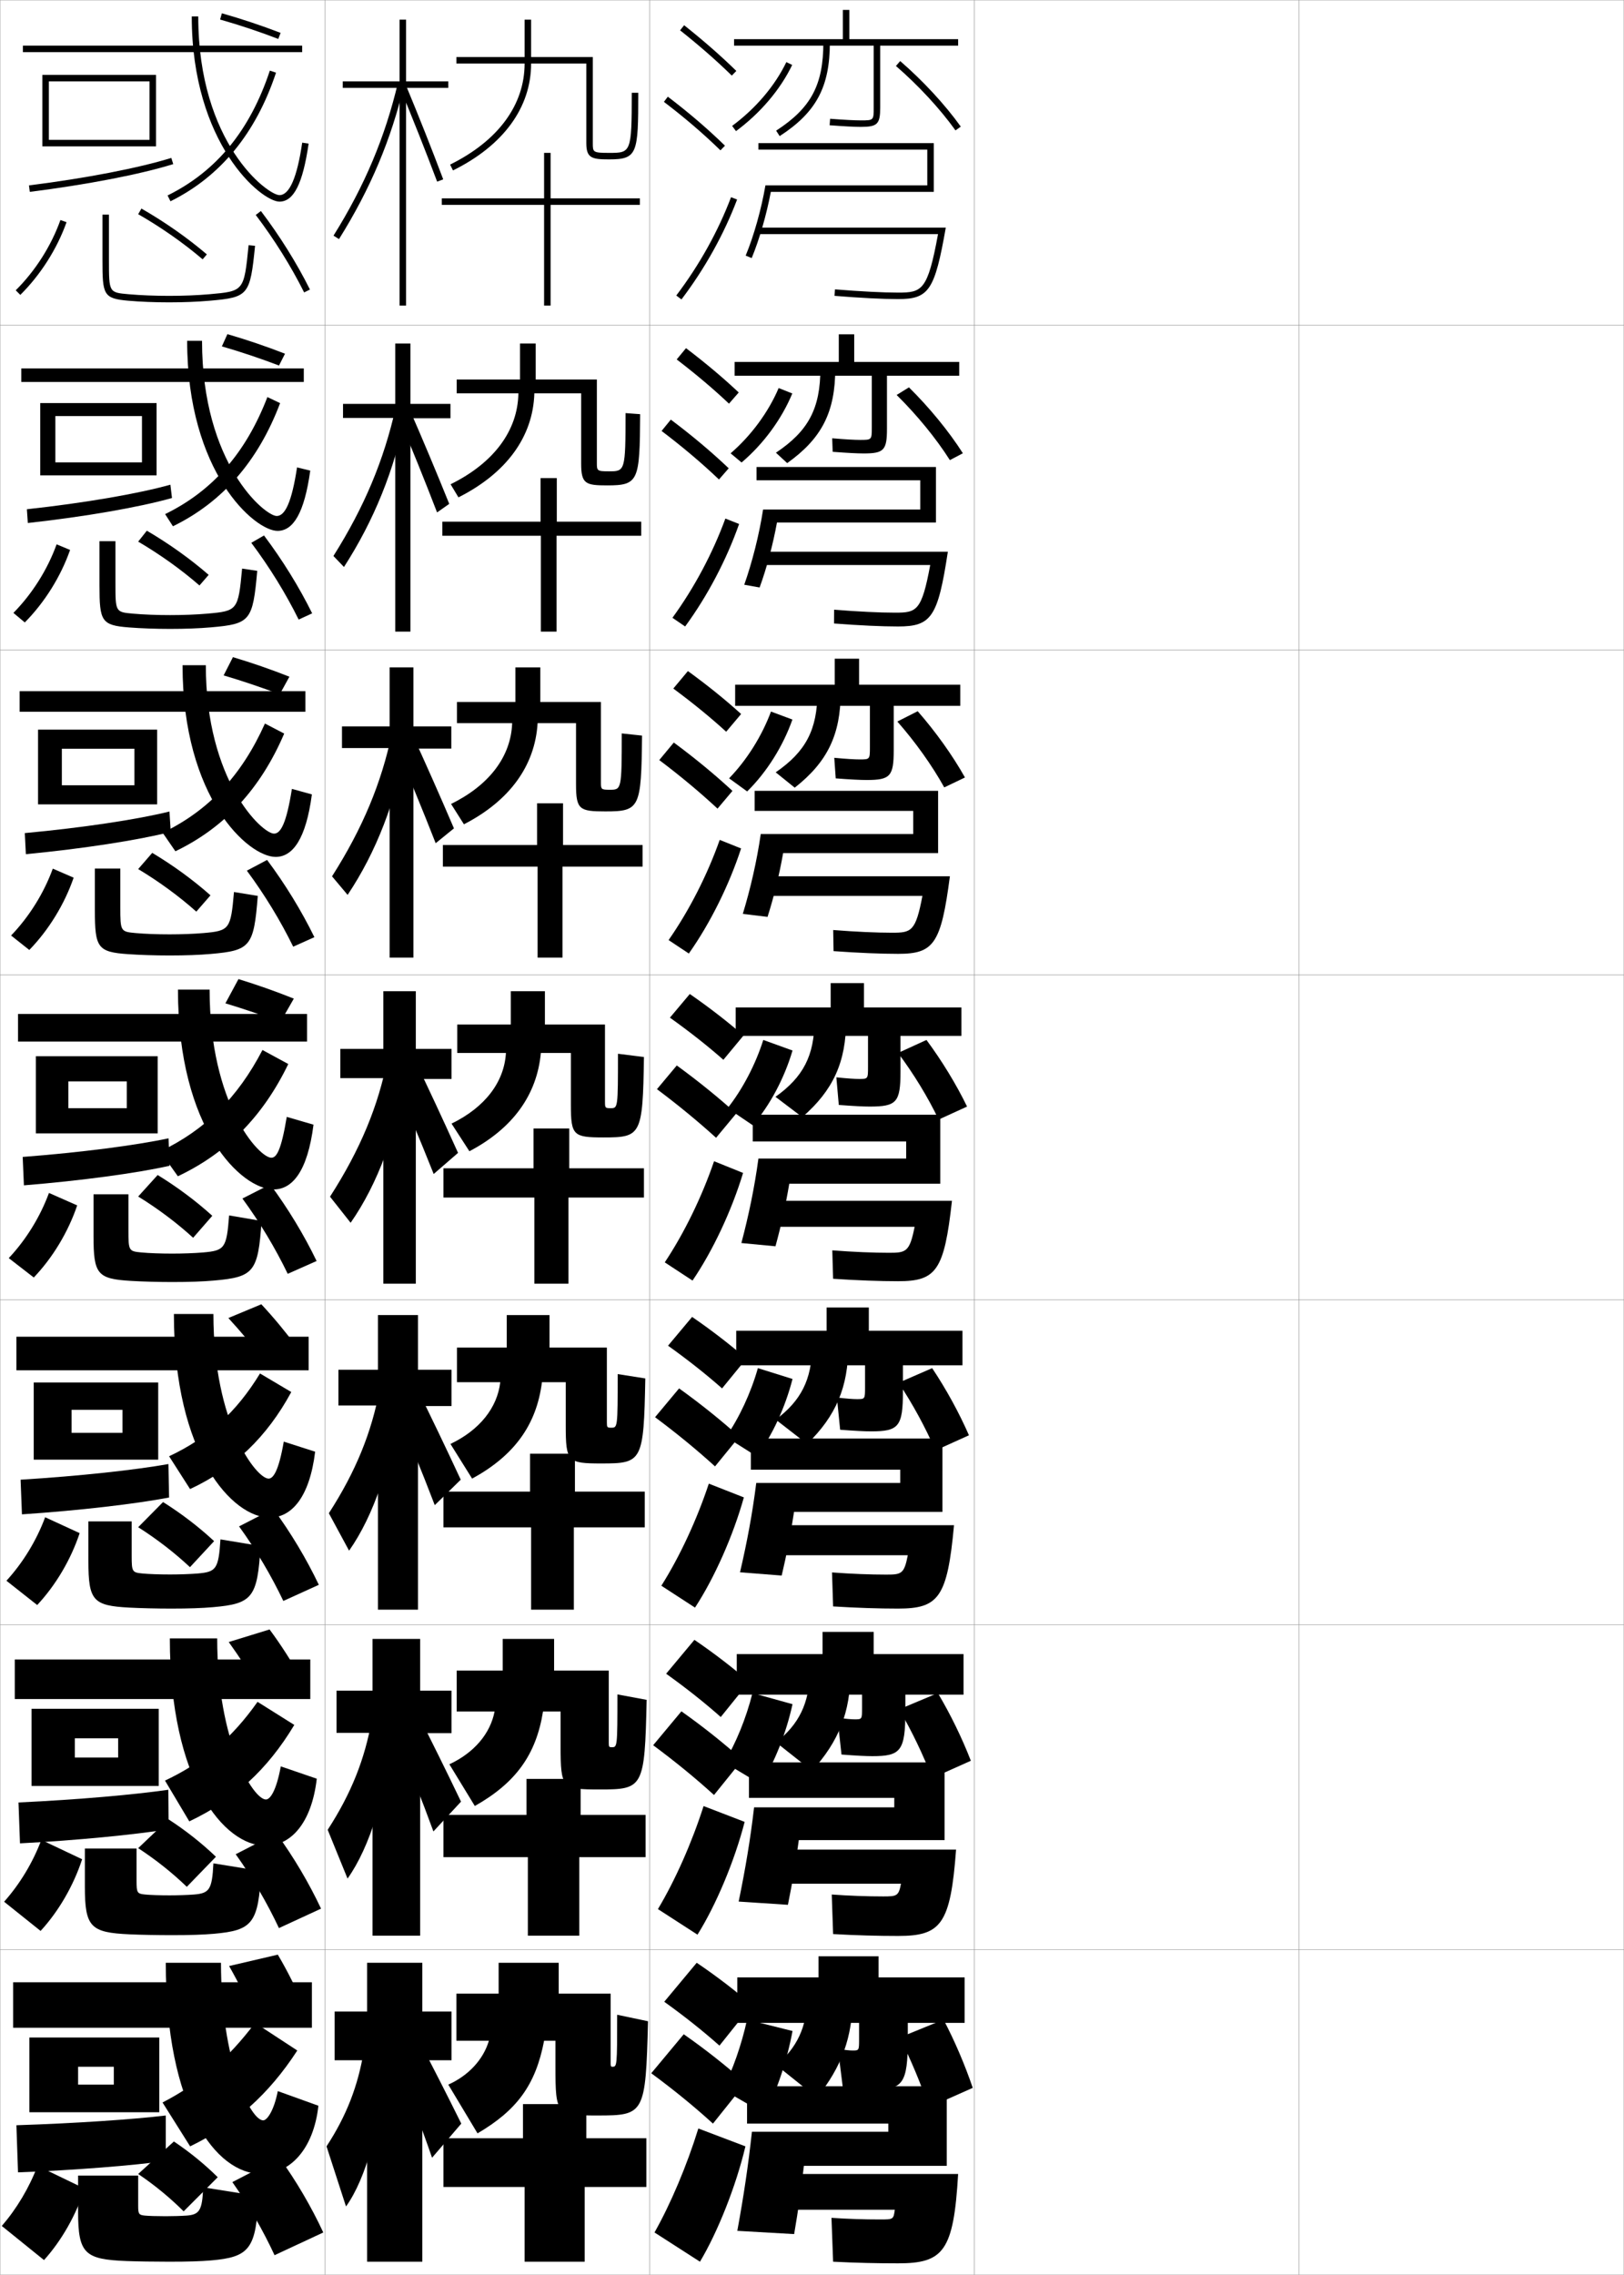 <?xml version="1.0" encoding="utf-8"?>
<!-- Generator: Adobe Illustrator 11 Build 225, SVG Export Plug-In . SVG Version: 6.0.0 Build 78)  -->
<!DOCTYPE svg PUBLIC "-//W3C//DTD SVG 1.0//EN"    "http://www.w3.org/TR/2001/REC-SVG-20010904/DTD/svg10.dtd">
<svg  xmlns="http://www.w3.org/2000/svg" xmlns:xlink="http://www.w3.org/1999/xlink" xmlns:a="http://ns.adobe.com/AdobeSVGViewerExtensions/3.0/"
	 width="500.1" height="700.1" viewBox="0 0 500.1 700.1"
	 overflow="visible" enable-background="new 0 0 500.1 700.1" xml:space="preserve">
		<g id="glyphs">
			<g>
				<rect x="0.05" y="0.05" fill="none" stroke="#999999" stroke-width="0.1" width="100" height="100"/> 
				<rect x="0.05" y="100.05" fill="none" stroke="#999999" stroke-width="0.1" width="100" height="100"/> 
				<rect x="0.05" y="200.05" fill="none" stroke="#999999" stroke-width="0.1" width="100" height="100"/> 
				<rect x="0.05" y="300.05" fill="none" stroke="#999999" stroke-width="0.1" width="100" height="100"/> 
				<rect x="0.05" y="400.05" fill="none" stroke="#999999" stroke-width="0.1" width="100" height="100"/> 
				<rect x="0.05" y="500.05" fill="none" stroke="#999999" stroke-width="0.1" width="100" height="100"/> 
				<rect x="0.05" y="600.05" fill="none" stroke="#999999" stroke-width="0.1" width="100" height="100"/> 
				<rect x="100.05" y="0.05" fill="none" stroke="#999999" stroke-width="0.1" width="100" height="100"/> 
				<rect x="100.05" y="100.05" fill="none" stroke="#999999" stroke-width="0.1" width="100" height="100"/> 
				<rect x="100.05" y="200.05" fill="none" stroke="#999999" stroke-width="0.1" width="100" height="100"/> 
				<rect x="100.05" y="300.05" fill="none" stroke="#999999" stroke-width="0.1" width="100" height="100"/> 
				<rect x="100.05" y="400.05" fill="none" stroke="#999999" stroke-width="0.1" width="100" height="100"/> 
				<rect x="100.05" y="500.05" fill="none" stroke="#999999" stroke-width="0.1" width="100" height="100"/> 
				<rect x="100.05" y="600.05" fill="none" stroke="#999999" stroke-width="0.1" width="100" height="100"/> 
				<rect x="200.05" y="0.05" fill="none" stroke="#999999" stroke-width="0.1" width="100" height="100"/> 
				<rect x="200.05" y="100.05" fill="none" stroke="#999999" stroke-width="0.1" width="100" height="100"/> 
				<rect x="200.05" y="200.05" fill="none" stroke="#999999" stroke-width="0.1" width="100" height="100"/> 
				<rect x="200.05" y="300.05" fill="none" stroke="#999999" stroke-width="0.1" width="100" height="100"/> 
				<rect x="200.05" y="400.05" fill="none" stroke="#999999" stroke-width="0.1" width="100" height="100"/> 
				<rect x="200.05" y="500.05" fill="none" stroke="#999999" stroke-width="0.1" width="100" height="100"/> 
				<rect x="200.05" y="600.05" fill="none" stroke="#999999" stroke-width="0.1" width="100" height="100"/> 
				<rect x="300.05" y="0.05" fill="none" stroke="#999999" stroke-width="0.1" width="100" height="100"/> 
				<rect x="300.05" y="100.05" fill="none" stroke="#999999" stroke-width="0.1" width="100" height="100"/> 
				<rect x="300.05" y="200.05" fill="none" stroke="#999999" stroke-width="0.1" width="100" height="100"/> 
				<rect x="300.05" y="300.05" fill="none" stroke="#999999" stroke-width="0.1" width="100" height="100"/> 
				<rect x="300.05" y="400.05" fill="none" stroke="#999999" stroke-width="0.1" width="100" height="100"/> 
				<rect x="300.05" y="500.05" fill="none" stroke="#999999" stroke-width="0.1" width="100" height="100"/> 
				<rect x="300.05" y="600.05" fill="none" stroke="#999999" stroke-width="0.1" width="100" height="100"/> 
				<rect x="400.05" y="0.05" fill="none" stroke="#999999" stroke-width="0.1" width="100" height="100"/> 
				<rect x="400.05" y="100.05" fill="none" stroke="#999999" stroke-width="0.1" width="100" height="100"/> 
				<rect x="400.05" y="200.05" fill="none" stroke="#999999" stroke-width="0.1" width="100" height="100"/> 
				<rect x="400.05" y="300.05" fill="none" stroke="#999999" stroke-width="0.1" width="100" height="100"/> 
				<rect x="400.05" y="400.05" fill="none" stroke="#999999" stroke-width="0.1" width="100" height="100"/> 
				<rect x="400.05" y="500.05" fill="none" stroke="#999999" stroke-width="0.1" width="100" height="100"/> 
				<rect x="400.05" y="600.05" fill="none" stroke="#999999" stroke-width="0.1" width="100" height="100"/> 
			</g>
			<g>
				<polygon points="15.05,45.05 15.05,43.05 46.05,43.05 46.05,25.05 
					15.05,25.05 15.05,45.05 13.05,45.05 13.05,23.05 48.05,23.05 
					48.05,45.05 "/>
				<path d="M8.925,57.058l0.249,1.984c17.554-2.198,34.066-5.39,44.173-8.537
					l-0.594-1.91C42.752,51.709,26.368,54.873,8.925,57.058z"/>
			</g>
			<g>
				<g>
					<polygon points="17.049,146.299 17.049,142.299 43.717,142.299 43.717,128.049 
						17.049,128.049 17.049,146.299 12.383,146.299 12.383,124.05 48.216,124.05 
						48.216,146.299 "/>
					<path d="M52.963,153.262l-0.495-4.092c-10.027,2.795-26.536,5.631-44.19,7.553
						l0.291,4.237C26.136,159.019,42.861,156.116,52.963,153.262z"/>
				</g>
				<g>
					<polygon points="19.049,247.55 19.049,241.675 41.383,241.675 41.383,230.425 
						19.049,230.425 19.049,247.55 11.716,247.55 11.716,224.55 48.383,224.55 
						48.383,247.55 "/>
					<path d="M52.581,256.02l-0.396-6.273c-10.054,2.477-26.688,4.984-44.552,6.643
						l0.333,6.489C25.546,261.193,42.481,258.581,52.581,256.02z"/>
				</g>
				<g>
					<polygon points="21.05,348.8 21.05,341.05 39.05,341.05 39.05,332.8 
						21.05,332.8 21.05,348.8 11.05,348.8 11.05,325.05 48.55,325.05 
						48.55,348.8 "/>
					<path d="M52.198,358.777l-0.297-8.455c-10.08,2.157-26.839,4.337-44.914,5.731
						l0.375,8.742C24.955,363.368,42.103,361.045,52.198,358.777z"/>
				</g>
				<g>
					<polygon points="22.05,449.216 22.05,440.966 37.717,440.966 37.717,433.883 
						22.05,433.883 22.05,449.216 10.383,449.216 10.383,425.466 48.717,425.466 
						48.717,449.216 "/>
					<path d="M52.065,460.868l-0.198-10.303c-10.356,1.838-27.24,3.689-45.525,4.82
						l0.416,10.662C24.364,464.876,41.724,462.843,52.065,460.868z"/>
				</g>
				<g>
					<polygon points="23.049,549.633 23.049,540.883 36.384,540.883 36.384,534.966 
						23.049,534.966 23.049,549.633 9.716,549.633 9.716,525.883 48.883,525.883 
						48.883,549.633 "/>
					<path d="M51.933,562.959l-0.099-12.151c-10.633,1.519-27.642,3.042-46.138,3.91
						l0.458,12.581C23.773,566.385,41.345,564.64,51.933,562.959z"/>
				</g>
			</g>
			<g>
				<rect x="7.05" y="14.05" width="86" height="2"/> 
				<path d="M59.05,5.05c0,39.325,21.463,57,27,57c4.417,0,7.189-5.507,8.99-17.855
					l-1.98-0.289c-1.561,10.713-3.92,16.145-7.01,16.145c-3.563,0-25-15.851-25-55
					H59.05z"/>
				<path d="M51.606,60.153l0.887,1.793c15.374-7.602,26.311-20.919,32.506-39.581
					l-1.898-0.631C76.995,40.127,66.693,52.694,51.606,60.153z"/>
				<path d="M67.776,6.012c5.963,1.69,12.158,3.756,17.914,5.972l0.719-1.867
					c-5.812-2.237-12.066-4.322-18.086-6.028L67.776,6.012z"/>
			</g>
			<g>
				<rect x="6.55" y="113.383" width="87" height="4.167"/> 
				<path d="M57.633,104.883c0,40.609,20.849,58.5,27.833,58.5
					c4.831,0,8.259-5.476,10.075-18.547l-4.067-0.991
					c-1.623,10.655-3.682,14.954-6.258,14.954c-3.621,0-23-16.024-23-53.917H57.633z"/>
				<path d="M50.847,158.219l2.406,3.744c15.278-7.443,26.274-20.083,33.004-37.901
					l-3.915-1.859C75.731,139.348,65.539,151.038,50.847,158.219z"/>
				<path d="M68.322,106.601c5.806,1.681,11.929,3.73,17.595,5.893l1.849-3.639
					c-5.718-2.231-11.84-4.31-17.738-6.023L68.322,106.601z"/>
			</g>
			<g>
				<rect x="6.05" y="212.716" width="88" height="6.333"/> 
				<path d="M56.216,204.716c0,40.894,20.235,59,28.667,59
					c5.245,0,9.329-5.445,11.16-19.237l-6.153-1.693
					c-1.684,10.598-3.443,13.763-5.507,13.763c-3.677,0-21-16.199-21-51.833H56.216z"/>
				<path d="M50.087,256.286l3.924,5.695C69.193,254.696,80.25,242.735,87.516,225.761
					l-5.932-3.088C74.468,238.569,64.385,249.383,50.087,256.286z"/>
				<path d="M68.867,207.857c5.65,1.67,11.699,3.704,17.276,5.814l2.979-5.411
					c-5.623-2.225-11.614-4.299-17.391-6.019L68.867,207.857z"/>
			</g>
			<rect x="5.55" y="312.05" width="89" height="8.5"/> 
			<path d="M54.8,304.55c0,43.177,19.62,61.5,29.5,61.5
				c5.659,0,10.398-5.414,12.245-19.928l-8.24-2.395
				c-1.745,10.54-3.204,12.572-4.755,12.572c-3.734,0-19-16.372-19-51.75H54.8z"/>
			<path d="M49.328,354.352l5.443,7.646c15.085-7.126,26.202-18.409,34.003-34.54
				l-7.949-4.316C73.204,337.79,63.231,347.727,49.328,354.352z"/>
			<g>
				<path d="M4.845,89.34l1.41,1.42C12.497,84.562,17.554,76.617,20.491,68.386
					l-1.883-0.672C15.769,75.669,10.881,83.35,4.845,89.34z"/>
				<path d="M31.55,66.05v14c0,10.634,0.256,11.824,7.912,12.496
					c3.704,0.325,8.175,0.504,12.588,0.504c4.479,0,8.83-0.174,12.588-0.504
					c11.867-1.041,12.387-1.673,13.907-16.896l-1.99-0.199
					c-1.415,14.166-1.415,14.166-12.093,15.104
					c-3.699,0.324-7.991,0.496-12.412,0.496c-4.357,0-8.766-0.176-12.412-0.496
					c-6.088-0.534-6.088-0.534-6.088-10.504v-14H31.55z"/>
				<path d="M42.553,65.917c7.091,4.065,13.954,8.869,19.849,13.894l1.297-1.521
					c-5.986-5.104-12.954-9.981-20.151-14.106L42.553,65.917z"/>
				<path d="M78.753,66.153c5.73,7.555,10.883,15.799,14.902,23.844l1.789-0.895
					c-4.074-8.153-9.295-16.507-15.098-24.158L78.753,66.153z"/>
			</g>
			<g>
				<path d="M4.128,188.625l3.508,2.934c6.113-6.174,11.072-14.113,13.947-22.312
					l-4.152-1.727C14.641,175.268,9.93,182.74,4.128,188.625z"/>
				<path d="M30.633,166.55h4.917v13.059c0,8.721,0.041,8.768,5.407,9.245
					c3.23,0.287,7.334,0.446,11.427,0.446c3.986,0,8.082-0.155,11.427-0.446
					c9.347-0.816,9.542-1.047,10.744-13.869l4.659,0.701
					c-1.364,15.416-2.167,16.325-14.173,17.378
					c-3.667,0.322-7.942,0.486-12.656,0.486c-4.431,0-9.034-0.167-12.657-0.453
					c-8.537-0.656-9.093-1.928-9.093-12.938V166.55z"/>
				<path d="M42.552,166.689c6.77,3.969,13.274,8.621,18.874,13.495l2.831-3.268
					c-5.652-4.909-12.215-9.595-19.043-13.588L42.552,166.689z"/>
				<path d="M77.385,167.052c5.623,7.496,10.643,15.641,14.585,23.62l4.158-1.912
					c-4.001-8.097-9.119-16.379-14.832-23.965L77.385,167.052z"/>
			</g>
			<g>
				<path d="M3.413,287.91l5.607,4.447c5.983-6.151,10.844-14.083,13.658-22.25
					l-6.422-2.781C13.514,274.867,8.98,282.13,3.413,287.91z"/>
				<path d="M29.216,267.3h7.833v11.867c0,7.472,0.081,7.566,4.725,7.986
					c2.814,0.253,6.615,0.397,10.442,0.397c3.552,0,7.45-0.139,10.441-0.397
					c8.017-0.695,8.406-1.158,9.395-12.635l7.328,1.202
					c-1.209,15.608-2.294,16.796-14.438,17.861c-3.578,0.313-7.775,0.469-12.725,0.469
					c-4.448,0-9.185-0.155-12.726-0.402c-9.418-0.639-10.275-1.993-10.275-13.379
					V267.3z"/>
				<path d="M42.552,267.461c6.449,3.873,12.594,8.373,17.898,13.096l4.365-5.015
					c-5.317-4.716-11.476-9.208-17.935-13.071L42.552,267.461z"/>
				<path d="M76.019,267.952c5.515,7.436,10.402,15.483,14.268,23.396l6.526-2.93
					c-3.929-8.041-8.943-16.25-14.565-23.772L76.019,267.952z"/>
			</g>
			<g>
				<path d="M2.697,387.194l7.705,5.961c5.854-6.129,10.616-14.054,13.368-22.188
					l-8.691-3.836C12.386,374.466,8.03,381.521,2.697,387.194z"/>
				<path d="M28.8,367.55h10.75v11.176c0,6.224,0.121,6.364,4.044,6.727
					c2.397,0.221,5.895,0.348,9.456,0.348c3.117,0,6.819-0.123,9.456-0.348
					c6.686-0.573,7.271-1.268,8.046-11.4l9.996,1.704
					c-1.053,15.8-2.421,17.266-14.704,18.343
					c-3.487,0.305-7.608,0.451-12.794,0.451c-4.465,0-9.335-0.143-12.794-0.352
					c-10.3-0.623-11.456-2.058-11.456-13.82V367.55z"/>
				<path d="M42.552,368.233c6.128,3.777,11.914,8.125,16.924,12.697l5.898-6.762
					c-4.982-4.521-10.736-8.821-16.826-12.553L42.552,368.233z"/>
				<path d="M74.651,368.852c5.407,7.376,10.162,15.325,13.951,23.172l8.895-3.947
					c-3.855-7.984-8.767-16.122-14.299-23.579L74.651,368.852z"/>
			</g>
			<g>
				<path d="M1.981,486.479l9.47,7.474c5.724-6.105,10.389-14.023,13.079-22.125
					L13.902,466.938C11.258,474.064,7.08,480.911,1.981,486.479z"/>
				<path d="M27.216,468.216h13.333v10.568c0,4.975,0.161,5.162,3.363,5.467
					c1.981,0.188,5.174,0.299,8.471,0.299c2.682,0,6.188-0.107,8.471-0.299
					c5.715-0.482,6.441-1.347,7.031-10.499l12.331,2.039
					c-0.895,15.962-2.549,17.766-14.636,18.824
					c-3.397,0.297-7.441,0.435-12.862,0.435c-4.482,0-9.486-0.122-12.863-0.302
					c-11.183-0.58-12.637-2.122-12.637-14.261V468.216z"/>
				<path d="M65.933,474.296c-4.648-4.328-9.998-8.436-15.718-12.035l-7.664,7.744
					C48.358,473.687,53.785,477.882,58.5,482.304L65.933,474.296z"/>
				<path d="M73.617,469.751c5.299,7.316,9.922,15.167,13.634,22.948l10.93-4.966
					c-3.782-7.928-8.59-15.994-14.032-23.386L73.617,469.751z"/>
			</g>
			<g>
				<path d="M1.266,585.265l11.235,8.987c5.595-6.083,10.161-13.994,12.79-22.062
					l-12.564-5.945C10.13,573.164,6.13,579.801,1.266,585.265z"/>
				<path d="M26.133,568.883h15.917v9.961c0,3.726,0.201,3.96,2.681,4.207
					c1.564,0.155,4.455,0.249,7.485,0.249c2.248,0,5.557-0.091,7.486-0.249
					c4.745-0.392,5.611-1.426,6.015-9.598l14.665,2.374
					c-0.736,16.124-2.676,18.265-14.568,19.306
					c-3.307,0.289-7.275,0.417-12.931,0.417c-4.499,0-9.638-0.101-12.932-0.251
					c-12.065-0.538-13.818-2.187-13.818-14.701V568.883z"/>
				<path d="M66.491,571.423c-4.313-4.134-9.258-8.049-14.609-11.518l-9.332,8.872
					c5.486,3.586,10.554,7.629,14.974,11.899L66.491,571.423z"/>
				<path d="M72.583,570.65c5.192,7.258,9.682,15.01,13.317,22.724l12.965-5.982
					c-3.709-7.871-8.415-15.866-13.766-23.192L72.583,570.65z"/>
			</g>
			<g>
				<rect x="5.05" y="411.383" width="90" height="10.334"/> 
				<path d="M53.55,404.384c0,43.571,18.173,62.666,29.5,62.666
					c6.63,0,12.266-6.077,13.997-20.285l-9.66-3.096
					c-1.58,9.113-3.259,11.381-4.67,11.381c-3.79,0-17-16.99-17-50.666H53.55z"/>
				<path d="M58.531,458.266c13.538-6.328,23.635-15.968,31.168-29.861l-9.632-5.711
					c-7.229,11.856-15.996,19.873-27.998,25.475L58.531,458.266z"/>
			</g>
			<g>
				<rect x="4.55" y="510.716" width="91" height="12.167"/> 
				<path d="M52.3,504.217c0,43.967,16.726,63.833,29.5,63.833
					c7.601,0,14.133-6.74,15.749-20.643l-11.08-3.798
					c-1.415,7.687-3.313,10.19-4.585,10.19c-3.846,0-15-17.608-15-49.583H52.3z"/>
				<path d="M58.291,560.533c13.729-6.482,24.102-15.932,32.334-29.681l-11.316-7.105
					c-7.871,11.157-16.683,18.67-28.499,24.237L58.291,560.533z"/>
			</g>
			<g>
				<polygon points="24.05,650.05 24.05,641.55 35.05,641.55 35.05,636.05 
					24.05,636.05 24.05,650.05 9.05,650.05 9.05,627.05 49.05,627.05 
					49.05,650.05 "/>
				<path d="M51.05,665.05v-14c-10.159,1.2-27.293,2.395-46,3l0.5,14.5
					C23.183,667.893,40.966,666.438,51.05,665.05z"/>
			</g>
			<g>
				<path d="M0.55,685.05l13,10.5c5.465-6.06,9.933-13.964,12.5-22l-14.5-7
					C9.003,673.263,5.181,679.691,0.55,685.05z"/>
				<path d="M65.05,695.65c-3.217,0.281-7.108,0.399-13,0.399
					c-4.516,0-9.789-0.079-13-0.2c-12.948-0.496-15-2.252-15-15.143v-11.157h18.5v9.353
					c0,2.477,0.241,2.758,2,2.947c1.147,0.123,3.734,0.2,6.5,0.2
					c1.812,0,4.926-0.075,6.5-0.2c3.774-0.3,4.782-1.504,5-8.695l17,2.708
					C78.972,692.148,76.745,694.627,65.05,695.65z"/>
				<path d="M67.05,670.05c-3.979-3.94-8.519-7.662-13.5-11l-11,10
					c5.166,3.489,9.874,7.38,14,11.5L67.05,670.05z"/>
				<path d="M71.55,671.55c5.084,7.198,9.441,14.852,13,22.5l15-7
					c-3.636-7.815-8.238-15.738-13.5-23L71.55,671.55z"/>
			</g>
			<g>
				<rect x="4.05" y="610.05" width="92" height="14"/> 
				<path d="M81.05,652.55c-3.902,0-13-18.227-13-48.5h-17c0,44.362,15.278,65,29.5,65
					c8.572,0,16-7.403,17.5-21l-12.5-4.5C84.302,649.81,82.182,652.55,81.05,652.55z"/>
				<path d="M58.55,660.55c13.687-6.651,24.168-15.9,33-29.5l-13-8.5
					c-8.409,11.139-17.104,18.601-28.5,24.5L58.55,660.55z"/>
			</g>
			<path d="M69.413,308.78c5.493,1.66,11.47,3.679,16.957,5.736l4.109-7.184
				c-5.528-2.219-11.388-4.287-17.043-6.014L69.413,308.78z"/>
			<g>
				<path d="M80.474,401.396c3.813,4.081,7.588,8.655,10.979,13.214l-10.157,4.04
					c-3.431-4.444-7.287-9.004-10.975-13.021L80.474,401.396z"/>
				<path d="M83.012,501.473c3.437,4.62,6.8,9.874,9.739,15.106l-12.578,3.771
					c-3.011-5.153-6.409-10.396-9.737-15.011L83.012,501.473z"/>
				<path d="M79.05,622.05c-2.592-5.863-5.531-11.787-8.5-17l15-3.5
					c3.06,5.16,6.011,11.094,8.5,17L79.05,622.05z"/>
			</g>
			<g>
				<path d="M194.55,28.55c0,18.5-0.263,18.5-7,18.5c-5,0-5-0.227-5-3v-26.5h-19v-11.5h-2v11.5h-21v2h21
					c0,12.748-8.148,23.793-22.943,31.104l0.887,1.793
					c15.513-7.664,24.057-19.348,24.057-32.896h17v24.5c0,4.612,1.71,5,7,5
					c8.75,0,9-1.736,9-20.5H194.55z"/>
				<polygon points="197.05,61.05 169.55,61.05 169.55,47.05 167.55,47.05 
					167.55,61.05 136.05,61.05 136.05,63.05 167.55,63.05 167.55,94.05 
					169.55,94.05 169.55,63.05 197.05,63.05 "/>
			</g>
			<g>
				<g>
					<path d="M192.633,127.133c0,17.91-0.172,17.917-5.127,17.917
						c-3.682,0-3.706-0.176-3.706-2.667v-25.583h-18.834v-11.083h-4.833v11.083h-19.5v4.25
						h19c-0.176,11.471-7.56,21.427-20.879,27.986l2.424,4.029
						c14.792-7.448,22.977-18.679,23.371-32.015h14.417v21.667
						c0,6.203,1.395,6.667,8,6.667c9.708,0,10.048-1.342,10.167-21.917
						L192.633,127.133z"/>
					<polygon points="166.466,147.133 166.466,160.549 136.216,160.549 136.216,164.883 
						166.55,164.883 166.55,194.383 171.383,194.383 171.383,164.883 197.466,164.883 
						197.466,160.549 171.466,160.549 171.466,147.133 "/>
				</g>
				<g>
					<path d="M191.466,225.716c0,17.32-0.096,17.333-3.688,17.333
						c-2.677,0-2.728-0.124-2.728-2.333v-24.667h-18.667v-10.667h-7.667v10.667h-18v6.5h17
						c-0.352,10.194-6.97,19.061-18.814,24.868l3.962,6.264
						c14.072-7.231,21.896-18.01,22.686-31.132h11.833v18.833
						c0,7.794,1.081,8.333,9,8.333c10.666,0,11.095-0.949,11.333-23.333
						L191.466,225.716z"/>
					<polygon points="165.383,247.216 165.383,260.05 136.383,260.05 136.383,266.716 
						165.55,266.716 165.55,294.716 173.216,294.716 173.216,266.716 197.883,266.716 
						197.883,260.05 173.383,260.05 173.383,247.216 "/>
				</g>
				<g>
					<path d="M190.3,324.3c0,16.73-0.021,16.75-2.25,16.75c-1.672,0-1.75-0.072-1.75-2v-23.75h-18.5
						v-10.25h-10.5v10.25h-16.5v8.75h15c-0.527,8.918-6.381,16.695-16.75,21.75l5.5,8.5
						c13.352-7.016,20.816-17.342,22-30.25h9.25v16c0,9.385,0.766,10,10,10
						c11.623,0,12.143-0.555,12.5-24.75L190.3,324.3z"/>
					<polygon points="164.3,347.3 164.3,359.55 136.55,359.55 136.55,368.55 
						164.55,368.55 164.55,395.05 175.05,395.05 175.05,368.55 198.3,368.55 
						198.3,359.55 175.3,359.55 175.3,347.3 "/>
				</g>
			</g>
			<g>
				<g>
					<path d="M190.216,422.883c0,16.474-0.029,16.5-2,16.5c-1.24,0-1.333-0.089-1.333-1.667
						v-23h-17.667v-9.999h-13.167v9.999h-15.333v10.667h13.333
						c-0.917,7.858-6.331,14.697-15.333,19l6.667,10.667
						c12.937-7.043,19.842-16.515,21.5-29.667h7.333v13.333
						c0,11.17,0.609,11.667,11,11.667c12.543,0,13.022-0.513,13.5-26.166L190.216,422.883z"
						/>
					<polygon points="163.216,447.383 163.216,459.05 136.549,459.05 136.549,470.05 
						163.55,470.05 163.55,495.383 176.716,495.383 176.716,470.05 198.55,470.05 
						198.55,459.05 177.049,459.05 177.049,447.383 "/>
				</g>
				<g>
					<path d="M190.133,521.466c0,16.218-0.038,16.25-1.75,16.25
						c-0.807,0-0.917-0.104-0.917-1.333v-22.25h-16.833v-9.749h-15.833v9.749h-14.167
						v12.583h11.667c-1.308,6.8-6.282,12.699-13.917,16.25l7.833,12.834
						c12.521-7.07,18.868-15.688,21-29.084h5.417v10.667c0,12.954,0.453,13.333,12,13.333
						c13.465,0,13.902-0.47,14.5-27.582L190.133,521.466z"/>
					<polygon points="162.133,547.466 162.133,558.55 136.55,558.55 136.55,571.55 
						162.55,571.55 162.55,595.716 178.383,595.716 178.383,571.55 198.8,571.55 
						198.8,558.55 178.8,558.55 178.8,547.466 "/>
				</g>
				<g>
					<path d="M190.05,620.05c0,15.961-0.047,16-1.5,16c-0.375,0-0.5-0.121-0.5-1v-21.5h-16v-9.5h-18.5v9.5h-13
						v14.5h10c-1.697,5.74-6.232,10.7-12.5,13.5l9,15c12.106-7.097,17.894-14.86,20.5-28.5h3.5
						v8c0,14.737,0.297,15,13,15c14.386,0,14.781-0.428,15.5-29L190.05,620.05z"/>
					<polygon points="161.05,647.55 161.05,658.05 136.55,658.05 136.55,673.05 
						161.55,673.05 161.55,696.05 180.05,696.05 180.05,673.05 199.05,673.05 
						199.05,658.05 180.55,658.05 180.55,647.55 "/>
				</g>
			</g>
			<g>
				<g>
					<polygon points="138.05,25.05 125.05,25.05 125.05,6.05 123.05,6.05 
						123.05,25.05 105.55,25.05 105.55,27.05 123.05,27.05 123.05,94.05 
						125.05,94.05 125.05,27.05 138.05,27.05 "/>
					<path d="M102.702,72.52l1.695,1.061c9.712-15.53,16.107-30.72,20.126-47.802
						l-1.947-0.457C118.609,42.183,112.294,57.181,102.702,72.52z"/>
					<path d="M123.126,26.934c4.084,9.828,7.949,19.575,11.488,28.969l1.871-0.705
						c-3.547-9.415-7.42-19.183-11.512-29.031L123.126,26.934z"/>
				</g>
				<g>
					<polygon points="138.716,124.3 126.383,124.3 126.383,105.717 121.716,105.717 
						121.716,124.3 105.633,124.3 105.633,128.633 121.716,128.633 121.716,194.383 
						126.383,194.383 126.383,128.717 138.716,128.717 "/>
					<path d="M102.677,171.107l3.246,3.385c9.248-14.322,15.538-29.872,19.004-47.085
						l-3.105-1.881C118.246,141.549,112.202,156.013,102.677,171.107z"/>
					<path d="M122.6,128.056c4.188,9.875,8.107,19.558,11.993,29.646l3.747-2.636
						c-3.965-9.829-8.038-19.526-12.258-29.188L122.6,128.056z"/>
				</g>
				<g>
					<polygon points="138.977,223.55 127.311,223.55 127.311,205.383 119.977,205.383 
						119.977,223.55 105.311,223.55 105.311,230.216 119.977,230.216 119.977,294.716 
						127.311,294.716 127.311,230.383 138.977,230.383 "/>
					<path d="M102.246,269.696l4.797,5.708c8.784-13.113,14.969-29.023,17.883-46.368
						l-4.264-3.305C117.477,240.916,111.705,254.843,102.246,269.696z"/>
					<path d="M121.669,229.178c4.293,9.922,8.264,19.54,12.496,30.323l5.624-4.568
						c-4.385-10.242-8.656-19.868-13.004-29.344L121.669,229.178z"/>
				</g>
				<g>
					<polygon points="139.05,322.8 128.05,322.8 128.05,305.05 118.05,305.05 
						118.05,322.8 104.8,322.8 104.8,331.8 118.05,331.8 118.05,395.05 
						128.05,395.05 128.05,332.05 139.05,332.05 "/>
					<path d="M101.626,368.284l6.348,8.031c8.32-11.904,14.399-28.176,16.762-45.651
						l-5.423-4.729C116.52,340.282,111.019,353.675,101.626,368.284z"/>
					<path d="M120.55,330.3c4.397,9.97,8.422,19.522,13,31l7.5-6.5
						c-4.804-10.655-9.274-20.211-13.75-29.5L120.55,330.3z"/>
				</g>
			</g>
			<g>
				<g>
					<polygon points="139.05,421.55 128.716,421.55 128.716,404.717 116.383,404.717 
						116.383,421.55 104.216,421.55 104.216,432.55 116.383,432.55 116.383,495.383 
						128.716,495.383 128.716,432.717 139.05,432.717 "/>
					<path d="M101.267,465.706l6.231,11.521c7.59-10.76,13.288-27.37,15.008-44.934
						l-5.615-4.652C114.441,440.805,109.593,452.816,101.267,465.706z"/>
					<path d="M121.549,433.05c4.412,10.12,8.177,19.318,12.333,30.167l8-7.834
						c-4.728-10.188-9.141-19.35-13.667-28.5L121.549,433.05z"/>
				</g>
				<g>
					<polygon points="139.05,520.3 129.383,520.3 129.383,504.384 114.716,504.384 
						114.716,520.3 103.633,520.3 103.633,533.3 114.716,533.3 114.716,595.716 
						129.383,595.716 129.383,533.384 139.05,533.384 "/>
					<path d="M100.908,563.128l6.116,15.01c6.859-9.615,12.176-26.564,13.254-44.217
						l-5.808-4.576C112.364,541.327,108.168,551.958,100.908,563.128z"/>
					<path d="M121.8,534.3c4.426,10.271,7.932,19.114,11.667,29.334l8.5-9.168
						c-4.652-9.719-9.008-18.488-13.583-27.5L121.8,534.3z"/>
				</g>
				<g>
					<polygon points="139.05,619.05 130.05,619.05 130.05,604.05 113.05,604.05 
						113.05,619.05 103.05,619.05 103.05,634.05 113.05,634.05 113.05,696.05 
						130.05,696.05 130.05,634.05 139.05,634.05 "/>
					<path d="M112.05,631.05c-1.764,10.8-5.307,20.05-11.5,29.5l6,18.5
						c6.129-8.473,11.064-25.761,11.5-43.5L112.05,631.05z"/>
					<path d="M122.05,635.55c4.44,10.422,7.688,18.91,11,28.5l9-10.5
						c-4.576-9.251-8.875-17.627-13.5-26.5L122.05,635.55z"/>
				</g>
			</g>
			<g>
				<g>
					<path d="M209.429,9.333c5.9,4.677,11.257,9.363,15.922,13.932l1.398-1.43
						c-4.714-4.616-10.123-9.35-16.078-14.068L209.429,9.333z"/>
					<path d="M204.444,31.345c6.493,4.947,12.188,9.828,17.407,14.921l1.396-1.432
						c-5.278-5.149-11.033-10.083-17.593-15.079L204.444,31.345z"/>
					<path d="M208.253,90.945l1.594,1.209c7.186-9.465,13.112-20.099,17.139-30.751
						l-1.871-0.707C221.155,71.171,215.325,81.631,208.253,90.945z"/>
				</g>
				<g>
					<path d="M208.385,110.619c5.97,4.569,11.38,9.145,16.102,13.61l2.999-3.441
						c-4.756-4.485-10.225-9.084-16.232-13.641L208.385,110.619z"/>
					<path d="M221.404,147.562l2.997-3.443c-5.312-5.051-11.194-10.003-17.828-14.983
						l-2.842,3.492C210.319,137.619,216.13,142.542,221.404,147.562z"/>
					<path d="M227.599,161.261c-3.842,10.93-9.727,22.153-16.616,31.542l-3.911-2.674
						c6.723-9.229,12.416-19.917,16.301-30.541L227.599,161.261z"/>
				</g>
				<g>
					<path d="M207.341,211.905c6.041,4.461,11.504,8.926,16.281,13.288l4.599-5.453
						c-4.798-4.353-10.326-8.818-16.385-13.213L207.341,211.905z"/>
					<path d="M220.957,248.86l4.598-5.454c-5.346-4.954-11.354-9.925-18.062-14.887
						l-4.474,5.395C209.703,238.946,215.63,243.912,220.957,248.86z"/>
					<path d="M228.212,261.118c-3.657,11.208-9.5,23.02-16.092,32.335l-6.229-4.14
						c6.374-9.144,11.93-20.06,15.741-30.833L228.212,261.118z"/>
				</g>
				<g>
					<path d="M206.298,313.19c6.11,4.354,11.627,8.707,16.461,12.967l6.199-7.465
						c-4.84-4.222-10.428-8.553-16.539-12.785L206.298,313.19z"/>
					<path d="M220.509,350.157l6.199-7.465c-5.38-4.856-11.515-9.846-18.297-14.791
						l-6.105,7.297C209.085,340.272,215.129,345.281,220.509,350.157z"/>
					<path d="M228.826,360.976c-3.473,11.486-9.274,23.887-15.569,33.127l-8.547-5.605
						c6.025-9.059,11.443-20.203,15.181-31.125L228.826,360.976z"/>
				</g>
				<g>
					<path d="M205.715,414.144c6.18,4.413,11.75,8.823,16.641,13.145l7.466-9.144
						c-4.881-4.255-10.529-8.622-16.692-12.856L205.715,414.144z"/>
					<path d="M220.188,451.288l7.466-9.144c-5.436-4.899-11.675-9.933-18.531-14.86
						l-7.403,8.864C208.594,441.266,214.738,446.337,220.188,451.288z"/>
					<path d="M229.067,460.833c-3.288,11.765-9.048,24.754-15.046,33.918l-10.365-6.736
						c5.676-8.974,10.958-20.347,14.62-31.417L229.067,460.833z"/>
				</g>
				<g>
					<path d="M205.133,515.097c6.25,4.473,11.873,8.94,16.82,13.322l8.733-10.821
						c-4.923-4.288-10.631-8.691-16.847-12.929L205.133,515.097z"/>
					<path d="M219.87,552.419l8.733-10.821c-5.493-4.943-11.835-10.021-18.766-14.931
						l-8.702,10.433C208.104,542.26,214.348,547.393,219.87,552.419z"/>
					<path d="M229.309,560.691c-3.104,12.042-8.822,25.621-14.523,34.709l-12.182-7.868
						c5.327-8.888,10.471-20.49,14.06-31.708L229.309,560.691z"/>
				</g>
				<g>
					<path d="M204.55,616.05c6.32,4.532,11.996,9.057,17,13.5l10-12.5
						c-4.965-4.321-10.732-8.76-17-13L204.55,616.05z"/>
					<path d="M219.55,653.55l10-12.5c-5.549-4.986-11.995-10.107-19-15l-10,12
						C207.614,643.254,213.958,648.448,219.55,653.55z"/>
					<path d="M229.55,660.55c-2.919,12.319-8.596,26.487-14,35.5l-14-9
						c4.979-8.802,9.985-20.634,13.5-32L229.55,660.55z"/>
				</g>
			</g>
			<g>
				<path d="M295.05,12.05h-33.5v-9h-2v9h-33.5v2h43v19c0,4,0,4-4,4
					c-1.899,0-5.07-0.167-9.425-0.497l-0.15,1.994
					c4.404,0.334,7.626,0.503,9.575,0.503c5.159,0,6-0.841,6-6v-19h24V12.05z"/>
				<path d="M253.55,13.05c0,13.092-3.806,20.199-14.544,27.161l1.088,1.678
					c11.267-7.305,15.456-15.121,15.456-28.839H253.55z"/>
				<path d="M225.455,38.745l1.189,1.609c7.509-5.553,13.655-12.787,17.307-20.371
					l-1.803-0.867C238.637,26.413,232.708,33.384,225.455,38.745z"/>
				<path d="M275.896,20.307c6.916,5.975,13.602,13.2,18.341,19.825l1.627-1.164
					c-4.828-6.748-11.629-14.102-18.659-20.175L275.896,20.307z"/>
				<path d="M287.55,44.05h-54v2h52v11h-49.842c-1.24,7.28-3.57,15.562-6.08,21.611
					l1.848,0.767c2.375-5.725,4.577-13.384,5.895-20.378h50.18V44.05z"/>
				<path d="M233.55,70.05v2h55.309c-3.188,17.414-4.927,18-12.309,18
					c-4.653,0-11.55-0.354-19.419-0.996l-0.162,1.992
					c7.921,0.647,14.875,1.004,19.581,1.004c9.514,0,11.3-2.673,14.699-22H233.55z"/>
			</g>
			<g>
				<path d="M295.383,111.383h-32.333v-8.5h-4.75v8.5h-32.083v4.25h42.25v15.833
					c0,3.914-0.003,3.917-3.583,3.917c-1.724,0-4.583-0.158-8.616-0.498
					l0.149,4.163c4.452,0.34,7.613,0.502,9.551,0.502
					c6.21,0,7.166-0.99,7.166-7.583v-16.333h22.25V111.383z"/>
				<path d="M252.633,113.383c0,12.342-3.703,19.282-13.696,25.94l3.475,3.202
					c10.69-7.621,14.804-15.751,14.804-29.143H252.633z"/>
				<path d="M228.363,142.336c6.774-5.746,12.357-13.368,15.621-21.248l-4.202-1.661
					c-3.138,7.381-8.433,14.588-14.796,20.086L228.363,142.336z"/>
				<path d="M276.113,121.554c6.215,6.127,12.122,13.315,16.394,20.05l4.002-2.109
					c-4.332-6.791-10.343-14.104-16.606-20.283L276.113,121.554z"/>
				<path d="M239.263,160.8h48.954v-17.083h-55.25v4.083h50.417v9h-48.395
					c-1.222,7.877-3.377,16.29-5.803,23.158l4.732,0.844
					C236.071,174.912,238.021,167.636,239.263,160.8z"/>
				<path d="M234.3,169.8v4.083h52.155c-2.635,14.19-4.165,14.667-10.822,14.667
					c-4.7,0-11.384-0.319-18.779-0.914l-0.024,4.245
					c7.786,0.6,14.727,0.919,19.721,0.919c10.256,0,12.27-2.844,15.332-23H234.3z
					"/>
			</g>
			<g>
				<path d="M295.716,210.716h-31.166v-8h-7.5v8h-30.667v6.5h41.5v12.667
					c0,3.828-0.007,3.833-3.167,3.833c-1.548,0-4.095-0.149-7.808-0.499l0.45,6.332
					c4.499,0.346,7.6,0.501,9.525,0.501c7.261,0,8.332-1.14,8.332-9.167
					v-13.667h20.5V210.716z"/>
				<path d="M251.716,212.966c0,11.592-3.6,18.365-12.848,24.72l5.863,4.726
					c10.114-7.938,14.152-16.381,14.152-29.446H251.716z"/>
				<path d="M230.081,243.568c6.04-5.939,11.059-13.949,13.936-22.124l-6.601-2.456
					c-2.763,7.465-7.424,14.908-12.898,20.543L230.081,243.568z"/>
				<path d="M276.331,222.052c5.515,6.279,10.643,13.43,14.447,20.275l6.376-3.055
					c-3.836-6.834-9.056-14.107-14.554-20.392L276.331,222.052z"/>
				<path d="M288.884,243.383h-56.501v6.167h48.833v7.125H234.269
					c-1.203,8.349-3.185,16.893-5.527,24.579l7.616,0.922
					c1.934-6.055,3.632-12.948,4.798-19.626h47.728V243.383z"/>
				<path d="M235.05,269.675v6.042h49.002c-2.081,10.967-3.402,11.333-9.336,11.333
					c-4.746,0-11.219-0.284-18.139-0.832l0.112,6.497
					c7.651,0.552,14.578,0.835,19.86,0.835c10.998,0,13.24-3.015,15.966-23.875
					H235.05z"/>
			</g>
			<g>
				<path d="M262.55,631.05c-0.846,0-2.068-0.12-4.5-0.5l1.5,12c4.689,0.367,7.623,0.5,9.5,0.5
					c8.961,0,10.5-1.735,10.5-15.5v-5h17.5v-14h-26.5v-6.5h-18.5v6.5h-25v14h37.5v5
					C264.55,631.035,264.529,631.05,262.55,631.05z"/>
				<path d="M248.55,615.05c0,8.591-3.233,15.354-9.5,20.5l12.5,10
					c7.635-9.403,11-18.741,11-30.5H248.55z"/>
				<path d="M235.55,650.55c3.615-6.988,6.764-16.144,8.5-25.5l-14-3.5
					c-1.699,7.8-4.442,15.544-7.5,21.5L235.55,650.55z"/>
				<path d="M277.05,627.05c3.48,6.888,6.531,14.213,9,21.5l13.5-6
					c-2.376-7.005-5.562-14.477-9-21L277.05,627.05z"/>
				<path d="M247.55,666.55h44v-24.5h-61.5v11.5h43.5v2.5h-42c-1.13,10.362-2.493,19.542-4.5,30.5
					l17.5,1C245.854,679.92,246.76,673.576,247.55,666.55z"/>
				<path d="M276.55,696.55c13.969,0,17.12-3.698,18.5-27.5h-57v11h37.5
					c-0.402,2.974-0.444,3-4.5,3c-4.935,0-9.974-0.161-15-0.5l0.5,13.5
					C263.664,696.41,270.116,696.55,276.55,696.55z"/>
			</g>
			<g>
				<path d="M296.05,310.05h-30v-7.5h-10.25v7.5h-29.25v8.75h40.75v9.5c0,3.742-0.011,3.75-2.75,3.75
					c-1.373,0-3.607-0.14-7-0.5l0.75,8.5c4.547,0.352,7.587,0.5,9.5,0.5c8.312,0,9.5-1.289,9.5-10.75
					v-11h18.75V310.05z"/>
				<path d="M250.8,314.05c0,10.842-3.498,17.447-12,23.5l8.25,6.25
					c9.538-8.255,13.5-17.012,13.5-29.75H250.8z"/>
				<path d="M231.8,346.3c5.306-6.133,9.76-14.529,12.25-23l-9-3.25
					c-2.389,7.549-6.415,15.229-11,21L231.8,346.3z"/>
				<path d="M276.55,324.05c4.813,6.431,9.163,13.544,12.5,20.5l8.75-4
					c-3.34-6.877-7.769-14.109-12.5-20.5L276.55,324.05z"/>
				<path d="M289.55,343.05h-57.75v8.25h47.25v5.25h-45.5c-1.185,8.821-2.992,17.496-5.25,26l10.5,1
					c1.714-6.22,3.16-12.73,4.25-19.25h46.5V343.05z"/>
				<path d="M235.8,369.55v8h45.85c-1.528,7.743-2.642,8-7.85,8
					c-4.794,0-11.054-0.249-17.5-0.75l0.25,8.75c7.518,0.504,14.43,0.75,20,0.75
					c11.741,0,14.21-3.186,16.6-24.75H235.8z"/>
			</g>
			<g>
				<path d="M296.384,409.55h-28.834v-7.166h-13v7.166h-27.833v10.625h39.667v6.75
					c0,3.656-0.015,3.666-2.5,3.666c-1.197,0-3.096-0.133-6.168-0.5l1,9.918
					c4.596,0.355,7.6,0.5,9.5,0.5c8.529,0,9.834-1.438,9.834-12.334v-8h18.334V409.55z"
					/>
				<path d="M250.05,414.384c0,10.091-3.41,16.749-11.167,22.5l9.667,7.5
					c8.904-8.639,12.666-17.589,12.666-30H250.05z"/>
				<path d="M233.05,448.216c4.742-6.418,8.761-15.066,11-23.832l-10.667-3.334
					c-2.159,7.633-5.757,15.334-9.833,21.166L233.05,448.216z"/>
				<path d="M276.716,425.55c4.369,6.583,8.287,13.768,11.334,20.834l10.334-4.668
					c-3.02-6.919-7.033-14.23-11.334-20.666L276.716,425.55z"/>
				<path d="M290.216,442.716h-58.999v9.584h45.999v4.084h-44.333
					c-1.167,9.334-2.826,18.178-5,27.5l12.833,1
					c1.56-6.603,2.815-12.99,3.799-19.584h45.7V442.716z"/>
				<path d="M236.55,469.384v9.25h43c-1.117,5.782-1.973,5.957-6.666,5.957
					c-4.842,0-10.694-0.219-16.668-0.666l0.334,10.459
					c7.383,0.455,14.143,0.666,20,0.666c12.484,0,15.18-3.356,17.232-25.666H236.55z"
					/>
			</g>
			<g>
				<path d="M296.717,509.05h-27.667v-6.833h-15.75v6.833h-26.417v12.5h38.583v4
					c0,3.571-0.018,3.583-2.25,3.583c-1.021,0-2.582-0.126-5.334-0.5l1.25,11.334
					c4.643,0.361,7.611,0.5,9.5,0.5c8.745,0,10.167-1.587,10.167-13.917v-5h17.917V509.05
					z"/>
				<path d="M249.3,514.717c0,9.341-3.321,16.052-10.333,21.5l11.083,8.75
					c8.27-9.021,11.833-18.165,11.833-30.25H249.3z"/>
				<path d="M234.3,549.133c4.179-6.703,7.763-15.605,9.75-24.666l-12.333-3.417
					c-1.929,7.716-5.1,15.438-8.667,21.333L234.3,549.133z"/>
				<path d="M276.883,526.05c3.925,6.735,7.409,13.99,10.167,21.167l11.917-5.334
					c-2.697-6.962-6.298-14.354-10.167-20.833L276.883,526.05z"/>
				<path d="M290.883,542.383h-60.25v10.917h44.75v2.917h-43.166
					c-1.148,9.849-2.66,18.859-4.75,29l15.167,1c1.405-6.984,2.471-13.249,3.349-19.917
					h44.9V542.383z"/>
				<path d="M237.3,569.217v10.5h40.15c-0.705,3.822-1.303,3.916-5.483,3.916
					c-4.888,0-10.334-0.19-15.834-0.583l0.417,12.167
					c7.249,0.408,13.854,0.583,20,0.583c13.227,0,16.15-3.527,17.866-26.583H237.3z
					"/>
			</g>
		</g>
	</svg>
